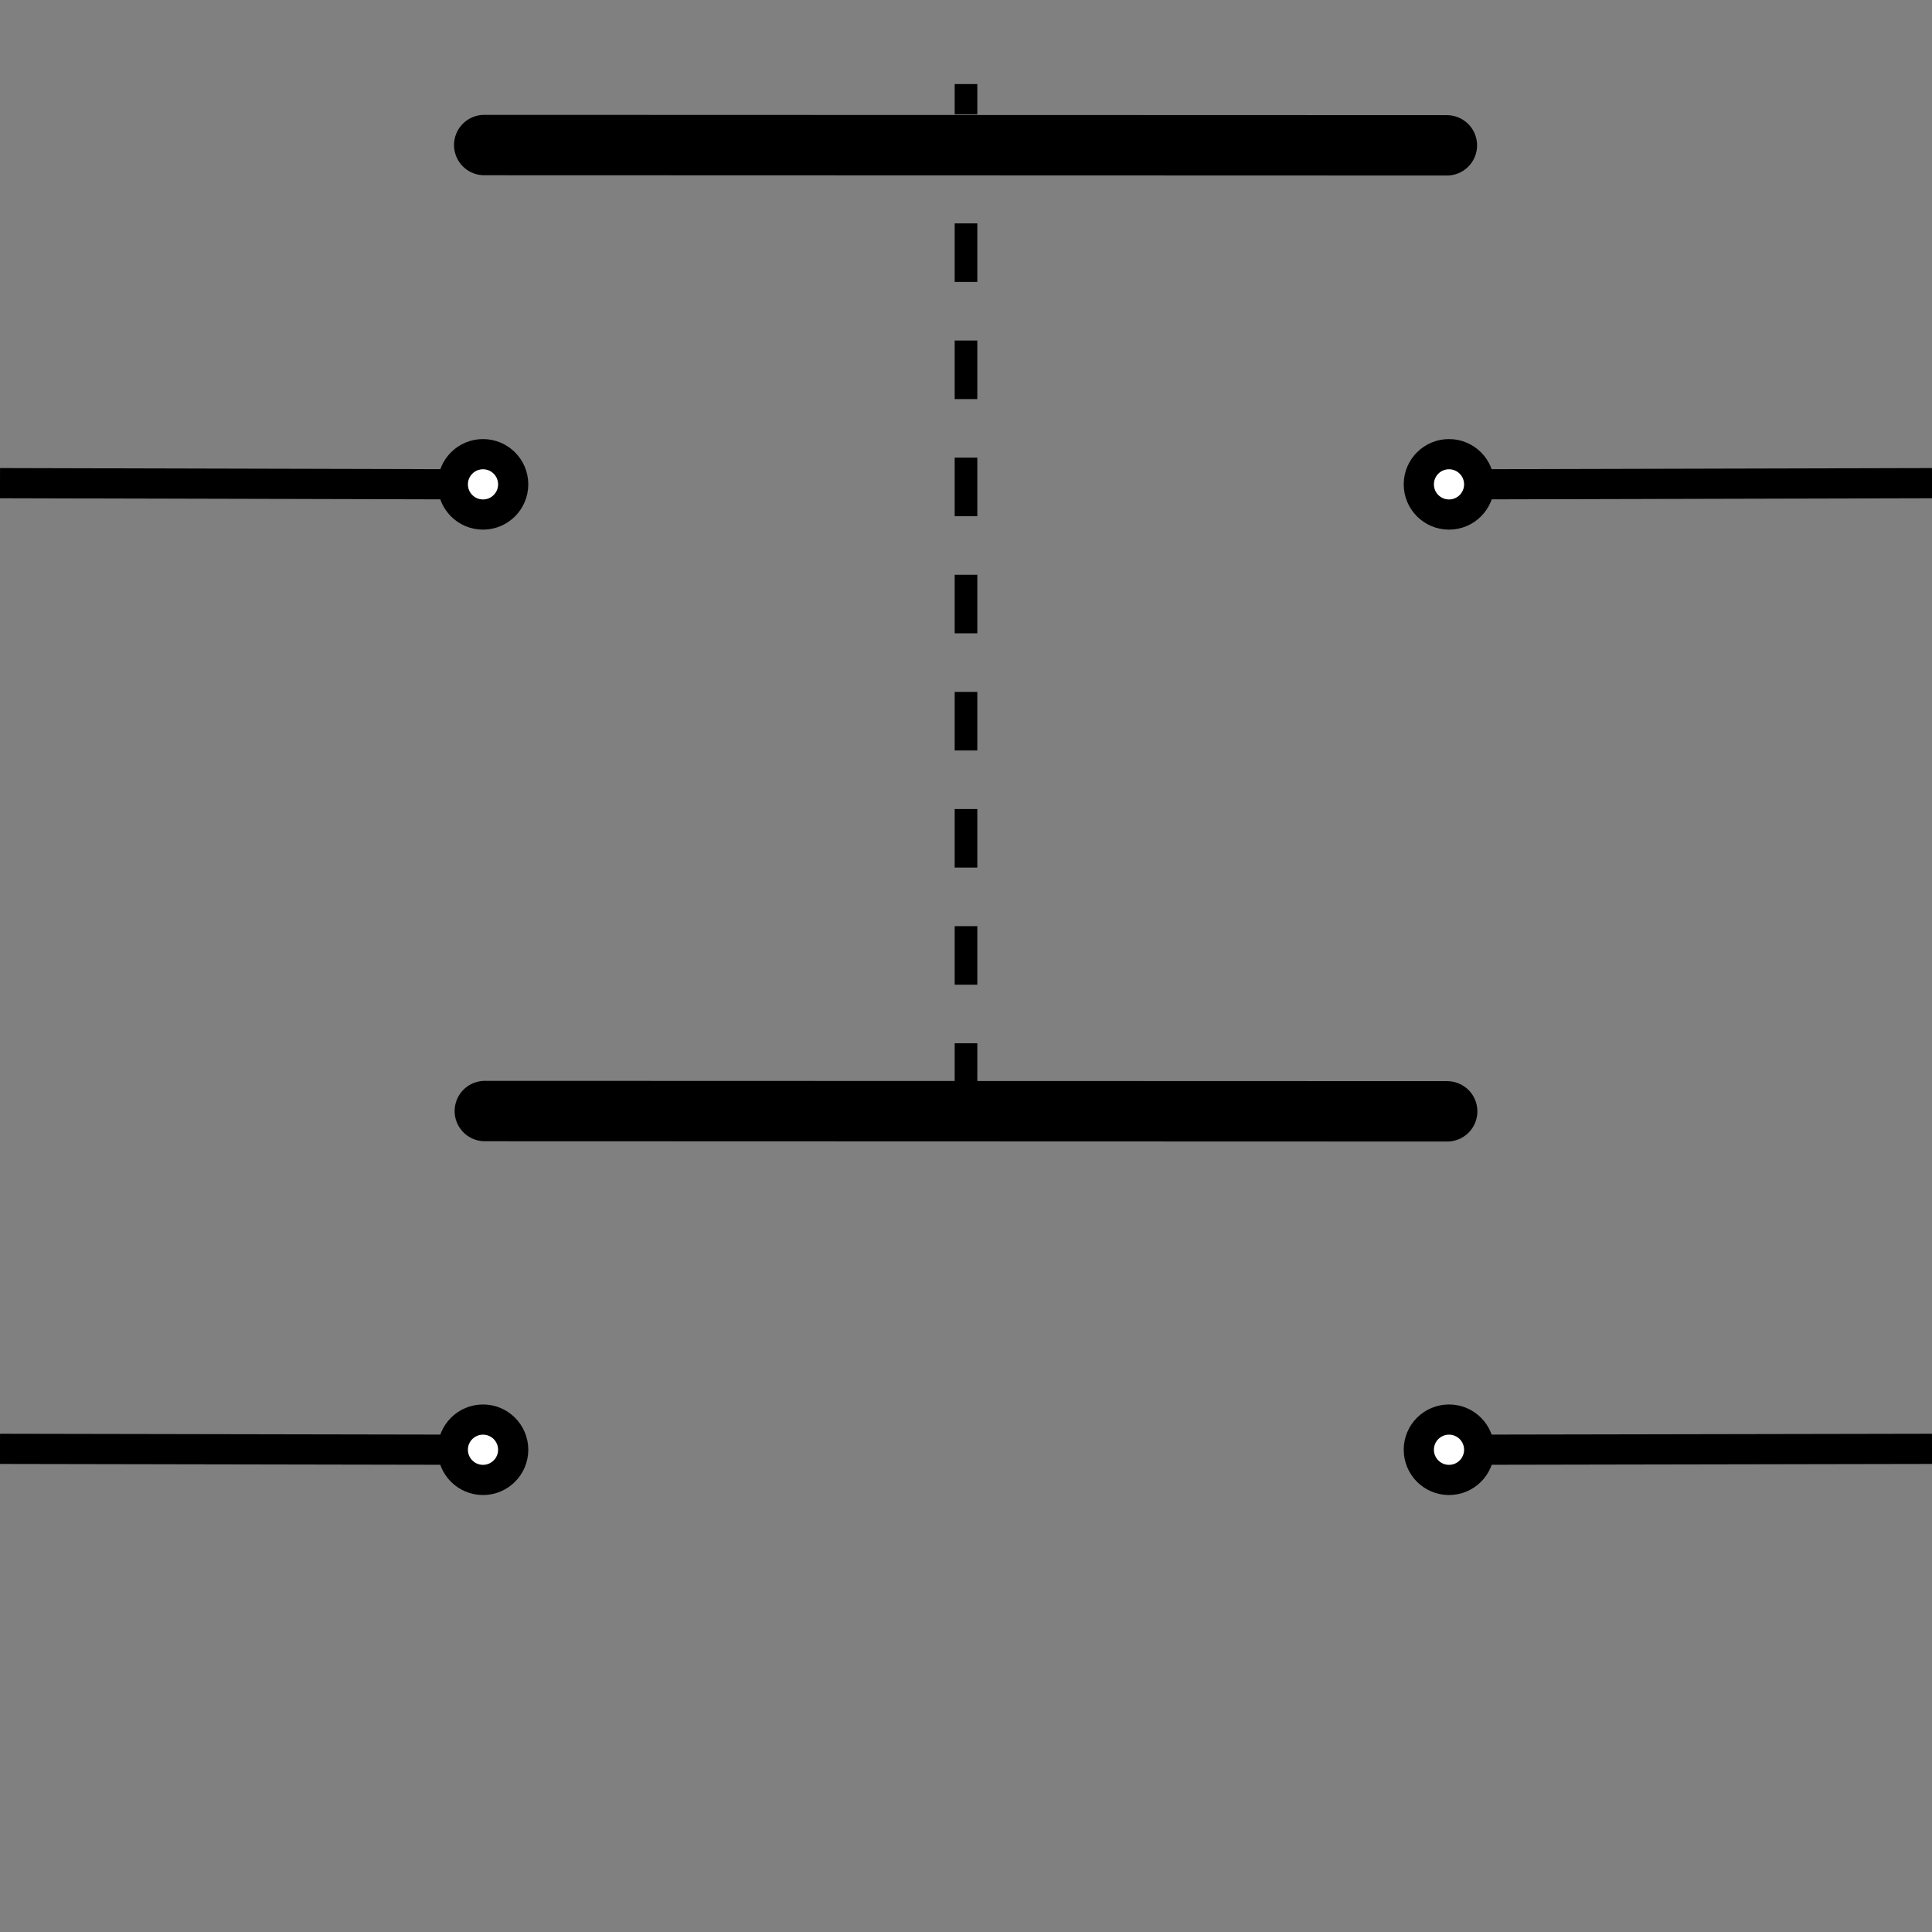 <?xml version="1.0" encoding="UTF-8" standalone="no"?>
<svg
   xmlns:dc="http://purl.org/dc/elements/1.1/"
   xmlns:cc="http://creativecommons.org/ns#"
   xmlns:rdf="http://www.w3.org/1999/02/22-rdf-syntax-ns#"
   xmlns:svg="http://www.w3.org/2000/svg"
   xmlns="http://www.w3.org/2000/svg"
   xmlns:sodipodi="http://sodipodi.sourceforge.net/DTD/sodipodi-0.dtd"
   xmlns:inkscape="http://www.inkscape.org/namespaces/inkscape"
   id="svg256"
   viewBox="0 0 64 64"
   version="1.1"
   sodipodi:docname="switch_open_2phsvg.svg"
   width="64"
   height="64"
   inkscape:version="0.92.4 (5da689c313, 2019-01-14)">
  <rect x="0" y="0" width="64" height="64" fill="#808080" stroke="none"/>
  <defs
     id="defs43" />
  <sodipodi:namedview
     pagecolor="#ffffff"
     bordercolor="#666666"
     borderopacity="1"
     objecttolerance="10"
     gridtolerance="10"
     guidetolerance="10"
     inkscape:pageopacity="0"
     inkscape:pageshadow="2"
     inkscape:window-width="1920"
     inkscape:window-height="1177"
     id="namedview41"
     showgrid="false"
     inkscape:zoom="8.8541667"
     inkscape:cx="25.179396"
     inkscape:cy="43.425771"
     inkscape:window-x="1912"
     inkscape:window-y="-8"
     inkscape:window-maximized="1"
     inkscape:current-layer="svg256"
     inkscape:snap-bbox="true"
     inkscape:snap-bbox-midpoints="true"
     inkscape:snap-bbox-edge-midpoints="true"
     inkscape:snap-object-midpoints="true" />
  <title
     id="title2">switch_open</title>
  <line
     x1="64"
     y1="16.005"
     x2="48"
     y2="16.045"
     style="fill:none;stroke:#000000;stroke-miterlimit:10"
     id="line4" />
  <line
     x1="64"
     y1="47.995"
     x2="48"
     y2="48.025"
     style="fill:none;stroke:#000000;stroke-miterlimit:10"
     id="line6" />
  <circle
     cx="48"
     cy="16.045"
     r="1"
     style="fill:#ffffff;stroke:#000000;stroke-miterlimit:10"
     id="circle10" />
  <circle
     cx="48"
     cy="48.025"
     r="1"
     style="fill:#ffffff;stroke:#000000;stroke-miterlimit:10"
     id="circle12" />
  <line
     x1="47.93"
     y1="4.815"
     x2="16.04"
     y2="4.805"
     style="fill:none;stroke:#000000;stroke-width:2px;stroke-linecap:round;stroke-miterlimit:10"
     id="line16" />
  <line
     x1="47.94"
     y1="36.815"
     x2="16.06"
     y2="36.805"
     style="fill:none;stroke:#000000;stroke-width:2px;stroke-linecap:round;stroke-miterlimit:10"
     id="line18" />
  <line
     x1="32"
     y1="36.5"
     x2="32"
     y2="4.755"
     style="opacity:1;vector-effect:none;fill:none;fill-opacity:1;stroke:#000000;stroke-width:0.75px;stroke-linecap:butt;stroke-linejoin:miter;stroke-miterlimit:10;stroke-dasharray:1.94, 1.94;stroke-dashoffset:0;stroke-opacity:1"
     id="line24" />
  <line
     x1="32"
     y1="3.785"
     x2="32"
     y2="2.785"
     style="fill:none;stroke:#000000;stroke-width:0.75px;stroke-miterlimit:10"
     id="line26" />
  <line
     x1="0"
     y1="16.005"
     x2="16"
     y2="16.045"
     style="fill:none;stroke:#000000;stroke-miterlimit:10"
     id="line28" />
  <line
     x1="0"
     y1="47.995"
     x2="16"
     y2="48.025"
     style="fill:none;stroke:#000000;stroke-miterlimit:10"
     id="line30" />
  <circle
     cx="16"
     cy="16.045"
     r="1"
     style="fill:#ffffff;stroke:#000000;stroke-miterlimit:10"
     id="circle34" />
  <circle
     cx="16"
     cy="48.025"
     r="1"
     style="fill:#ffffff;stroke:#000000;stroke-miterlimit:10"
     id="circle36" />
</svg>
